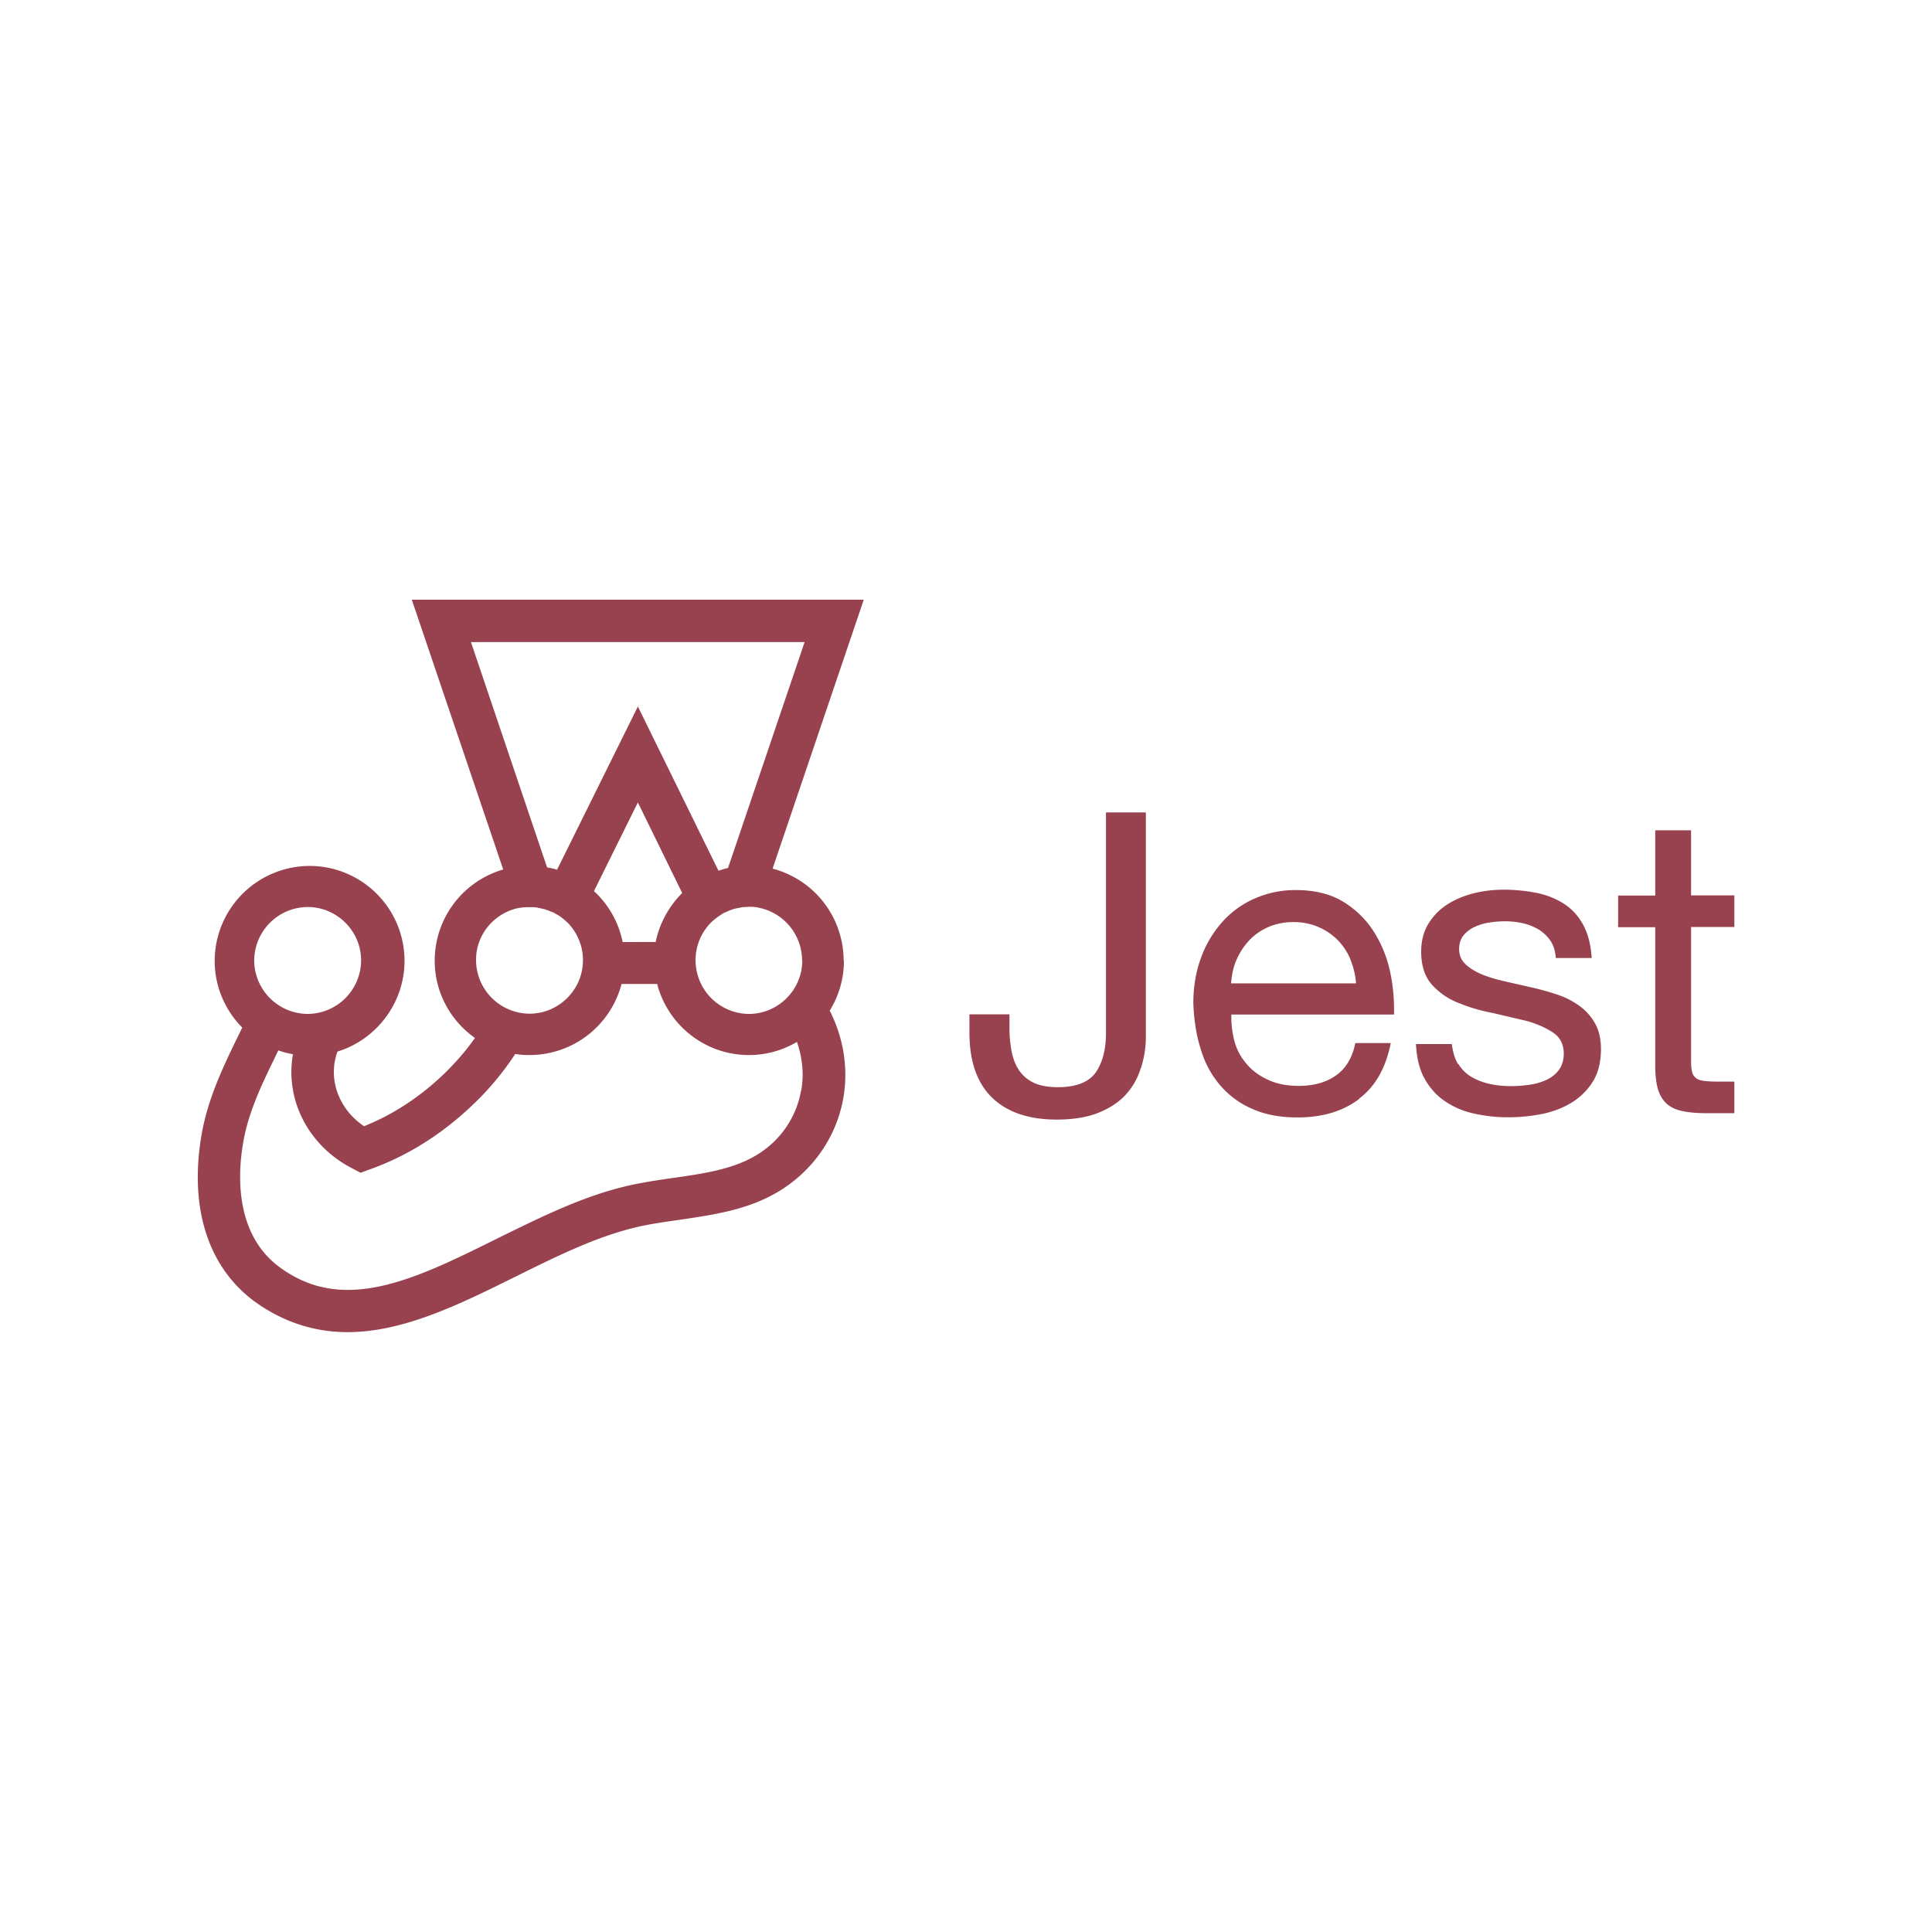 <svg xmlns="http://www.w3.org/2000/svg" fill="#99424f" viewBox="0 0 120 60" height="1em" width="1em">
  <path d="M52.4 29.657a5.91 5.91 0 0 0-4.413-5.704L53.65 7.248H25.577l5.678 16.758A5.9 5.9 0 0 0 27 29.671c0 1.976.988 3.728 2.5 4.8-.593.843-1.278 1.62-2.055 2.358-1.462 1.37-3.083 2.424-4.835 3.122-1.58-1.067-2.266-2.95-1.647-4.637 2.4-.738 4.163-3 4.163-5.64a5.9 5.9 0 0 0-5.89-5.89 5.91 5.91 0 0 0-5.902 5.902c0 1.607.66 3.083 1.713 4.137l-.277.566c-.883 1.818-1.884 3.873-2.266 6.18-.764 4.6.487 8.313 3.504 10.408 1.7 1.172 3.57 1.765 5.586 1.765 3.465 0 6.982-1.74 10.38-3.425 2.424-1.2 4.927-2.45 7.4-3.056.9-.224 1.858-.356 2.86-.5 2.03-.3 4.124-.593 6.007-1.686 2.2-1.278 3.702-3.412 4.137-5.862.33-1.884 0-3.78-.843-5.44a5.87 5.87 0 0 0 .883-3.122zm-2.57 0c0 1.83-1.5 3.32-3.32 3.32a3.34 3.34 0 0 1-2.885-4.967c.105-.184.237-.37.37-.527a2.9 2.9 0 0 1 .461-.435l.013-.013c.105-.08.224-.158.343-.237.066-.04.12-.08.17-.105.013 0 .026-.013.04-.013.053-.026.12-.053.184-.08s.132-.053.184-.08c.013 0 .026-.013.04-.013.053-.013.105-.04.158-.053.013 0 .04-.013.053-.013l.184-.04h.013l.198-.04c.013 0 .04 0 .053-.013.053 0 .105-.013.158-.013h.066c.066 0 .132-.013.2-.013h.17a.54.54 0 0 1 .145.013h.026a2.51 2.51 0 0 1 .316.053 3.35 3.35 0 0 1 2.648 3.267zM29.252 9.883h20.723l-4.756 14.03c-.198.04-.395.105-.593.17l-5.006-10.2L34.6 24.02c-.198-.066-.408-.105-.62-.145zm9.42 18.628a5.84 5.84 0 0 0-1.78-3.162l2.727-5.507 2.753 5.625c-.817.817-1.4 1.858-1.647 3.043zm-6.6-2.082l.184-.04h.04c.053-.013.105-.013.158-.026h.053c.053 0 .092-.013.145-.013h.514c.053 0 .092.013.132.013.026 0 .04 0 .066.013.053.013.092.013.145.026.013 0 .026 0 .053.013l.184.04a.65.65 0 0 1 .171.053c.013 0 .026.013.053.013.04.013.092.026.132.053.013 0 .026.013.04.013.053.026.105.04.158.066h.013a.71.71 0 0 1 .171.092c.066.026.12.066.17.092.013 0 .013.013.026.013.053.026.092.066.145.092l.013.013a6.58 6.58 0 0 1 .448.382l.013.013a3.26 3.26 0 0 1 .369.474 3.31 3.31 0 0 1 .54 1.818c0 1.83-1.5 3.32-3.32 3.32a3.34 3.34 0 0 1-3.32-3.32c-.013-1.54 1.054-2.846 2.503-3.214zm-12.963-.092c1.83 0 3.32 1.5 3.32 3.32a3.34 3.34 0 0 1-3.32 3.32 3.34 3.34 0 0 1-3.32-3.32 3.34 3.34 0 0 1 3.32-3.32zM49.75 37.76c-.3 1.686-1.33 3.162-2.86 4.044-1.436.83-3.2 1.093-5.06 1.357-1.014.145-2.082.303-3.1.553-2.74.672-5.375 2-7.93 3.254-3.267 1.62-6.35 3.15-9.2 3.15-1.5 0-2.82-.422-4.084-1.304C14.603 46.8 14.748 43.055 15.1 41c.316-1.923 1.2-3.728 2.042-5.454.053-.105.092-.198.145-.303a5.41 5.41 0 0 0 .91.237c-.5 2.793.922 5.678 3.7 7.1l.5.263.54-.198c2.305-.817 4.44-2.147 6.324-3.926a17.67 17.67 0 0 0 2.74-3.254 5.21 5.21 0 0 0 .9.066 5.91 5.91 0 0 0 5.704-4.413h2.213c.66 2.543 2.964 4.413 5.704 4.413a5.83 5.83 0 0 0 2.977-.817c.343.988.448 2.016.263 3.043zm21.113-1.436a4.32 4.32 0 0 1-.91 1.634c-.423.474-.988.856-1.7 1.146s-1.58.435-2.622.435c-1.74 0-3.083-.46-4.018-1.37s-1.4-2.266-1.4-4.03V33H62.7v.8a7.67 7.67 0 0 0 .132 1.5c.092.46.237.843.46 1.173a2.28 2.28 0 0 0 .909.777c.395.184.896.277 1.502.277 1.133 0 1.9-.303 2.345-.9.422-.606.646-1.423.646-2.45V20.462h2.477V34.48a6.43 6.43 0 0 1-.3 1.844zM84.42 38.26c-1.014.764-2.28 1.146-3.82 1.146-1.08 0-2.016-.17-2.806-.527a5.44 5.44 0 0 1-2.002-1.462c-.54-.632-.95-1.37-1.212-2.253-.277-.87-.422-1.818-.46-2.846 0-1.028.158-1.963.474-2.82a6.83 6.83 0 0 1 1.317-2.226 5.82 5.82 0 0 1 2.016-1.462c.778-.342 1.62-.527 2.543-.527 1.2 0 2.2.25 3 .75s1.423 1.133 1.9 1.897a7.65 7.65 0 0 1 .988 2.503 11.11 11.11 0 0 1 .224 2.582h-10.1a5.79 5.79 0 0 0 .2 1.686c.147.526.408 1 .764 1.4.343.408.8.738 1.33.975.54.25 1.173.37 1.9.37.935 0 1.713-.224 2.32-.66s1-1.093 1.186-2h2.2c-.303 1.54-.95 2.688-1.963 3.452zm-.54-8.67c-.198-.474-.474-.87-.804-1.212a3.76 3.76 0 0 0-1.199-.804c-.46-.198-.975-.303-1.528-.303-.58 0-1.093.105-1.555.303s-.856.474-1.186.817a4.21 4.21 0 0 0-.8 1.212c-.207.462-.303.95-.343 1.476h7.76a4.65 4.65 0 0 0-.356-1.489zm6.705 6.5a2.38 2.38 0 0 0 .817.804 3.98 3.98 0 0 0 1.146.435c.422.092.87.132 1.317.132a8.06 8.06 0 0 0 1.093-.079 3.76 3.76 0 0 0 1.054-.29c.316-.145.593-.343.8-.62.2-.263.316-.62.316-1.028 0-.58-.224-1.014-.66-1.304s-.975-.54-1.634-.725l-2.134-.5c-.764-.145-1.476-.356-2.134-.632a4.27 4.27 0 0 1-1.634-1.133c-.434-.487-.66-1.173-.66-2.042 0-.685.158-1.265.46-1.752a3.72 3.72 0 0 1 1.173-1.186c.475-.303 1.014-.527 1.62-.685a7.67 7.67 0 0 1 1.792-.224 10.61 10.61 0 0 1 2.12.198c.644.132 1.212.356 1.713.685.5.316.896.764 1.186 1.304.3.553.474 1.238.527 2.055h-2.226c-.04-.435-.145-.8-.343-1.08a2.45 2.45 0 0 0-.738-.698c-.3-.17-.62-.303-.975-.382s-.725-.12-1.08-.12a6.41 6.41 0 0 0-1.001.079 3.28 3.28 0 0 0-.922.277 1.95 1.95 0 0 0-.685.527c-.17.224-.263.5-.263.843 0 .382.132.698.408.95.263.25.62.46 1.028.632.422.17.883.303 1.4.422l1.568.356a16.56 16.56 0 0 1 1.634.448 5 5 0 0 1 1.4.698 3.37 3.37 0 0 1 .988 1.08c.25.435.382.975.382 1.62 0 .817-.17 1.502-.514 2.042a4.06 4.06 0 0 1-1.331 1.304c-.553.33-1.173.566-1.858.698a10.86 10.86 0 0 1-2.055.198 9.56 9.56 0 0 1-2.147-.237 5.05 5.05 0 0 1-1.805-.777c-.527-.356-.935-.83-1.252-1.4s-.487-1.3-.527-2.134h2.226c.066.5.184.922.395 1.252zm17.14-10.477v1.963h-2.688v8.392c0 .263.026.474.066.632s.132.277.25.37.3.145.514.17.5.04.843.04h1.014v1.963h-1.7c-.58 0-1.067-.04-1.476-.12s-.738-.224-.988-.435-.435-.5-.566-.883c-.12-.382-.184-.883-.184-1.515v-8.6h-2.305v-1.963h2.305V21.57h2.226v4.044z"/>
</svg>
